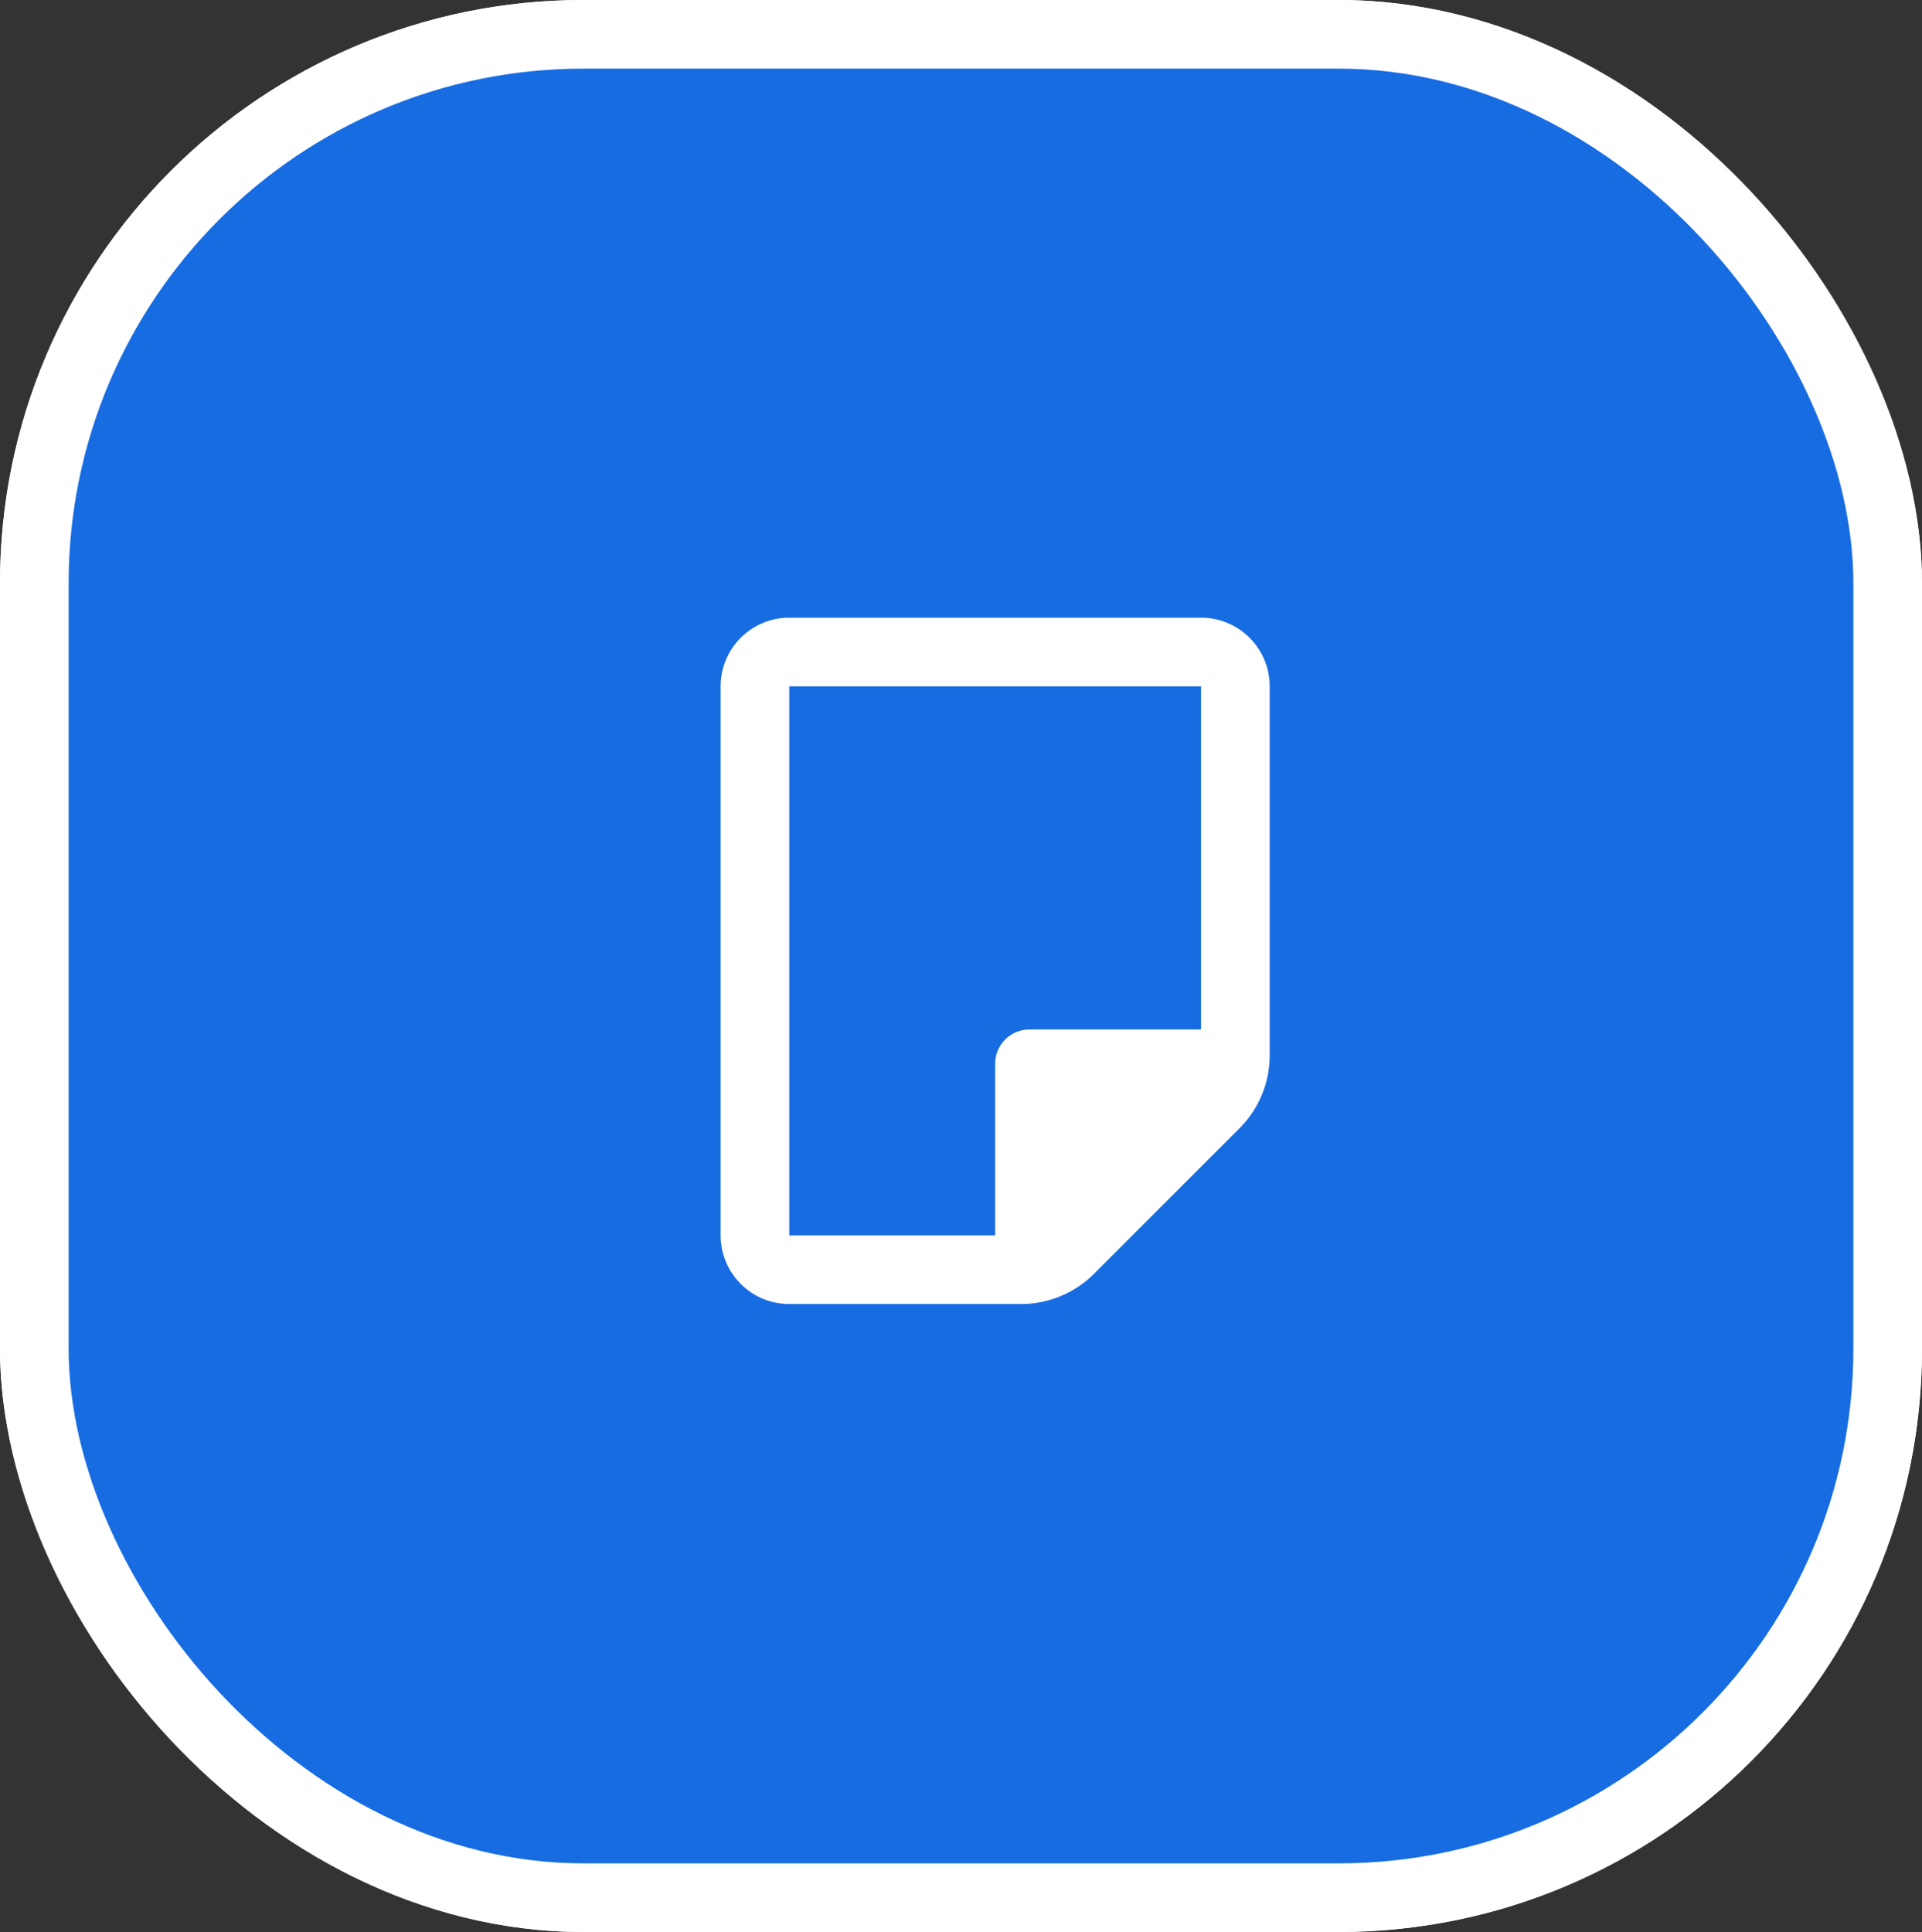 <svg xmlns="http://www.w3.org/2000/svg" width="56.009" height="56.3"><rect width="100%" height="100%" fill="#333333" stroke="none"/><g data-name="Group 2188"><g data-name="Group 2187" transform="translate(-673 -2456)"><g data-name="Rectangle 1179" transform="translate(673 2456)" fill="#fff" stroke="#fff" stroke-width="3"><rect width="56.009" height="56.3" rx="17" stroke="none"/><rect x="1.5" y="1.5" width="53.009" height="53.3" rx="15.5" fill="none"/></g><rect data-name="Rectangle 1178" width="52.009" height="52.3" rx="15" transform="translate(675 2458)" fill="#176ce2"/></g><path data-name="Icon color" d="M23 18h12a2 2 0 012 2v10.76a3 3 0 01-.88 2.12l-4.24 4.24a3 3 0 01-2.12.88H23a2 2 0 01-2-2V20a2 2 0 012-2zm12 2H23v16h6v-5a1 1 0 011-1h5z" fill="#fff" fill-rule="evenodd"/></g></svg>